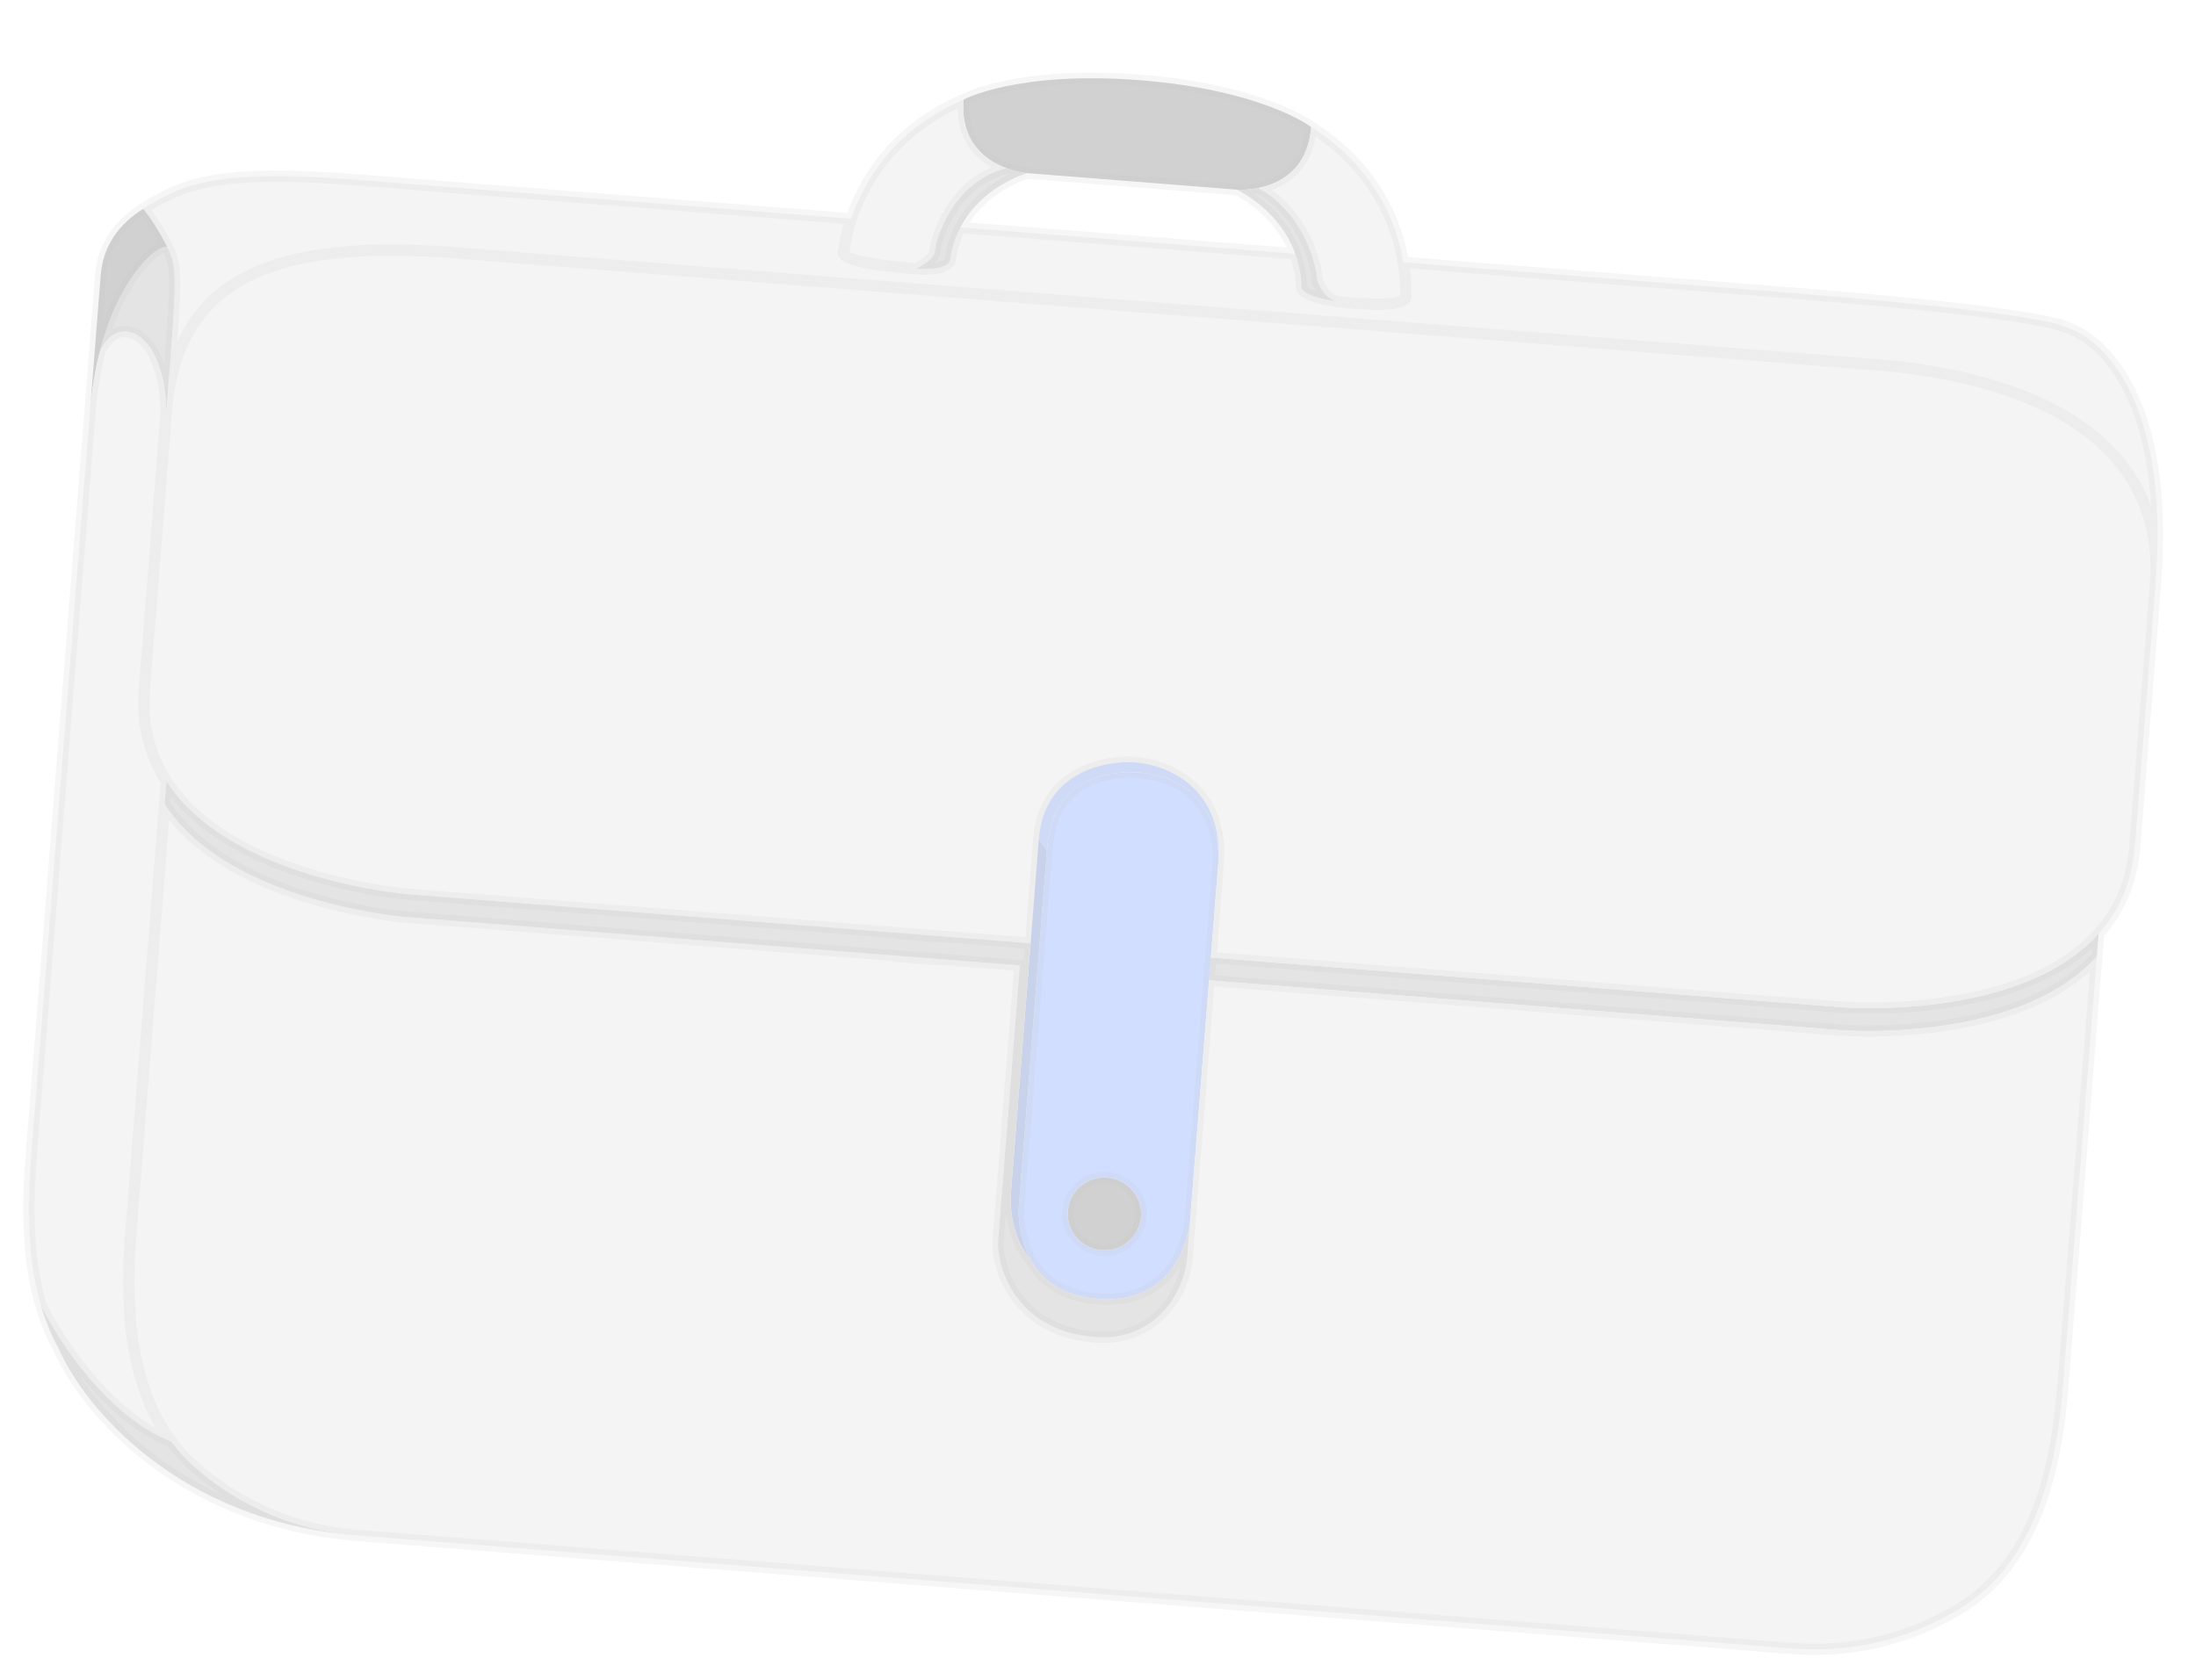 <svg width="196" height="150" viewBox="0 0 196 150" fill="none" xmlns="http://www.w3.org/2000/svg">
    <g opacity="0.3">
        <path d="M110.422 16.933C110.422 16.933 111.227 16.996 112.277 16.788C114.121 16.422 116.721 15.214 117.029 11.338C117.029 11.338 112.694 8.025 101.745 7.161C90.796 6.298 85.996 8.891 85.996 8.891C85.692 12.767 88.07 14.368 89.835 15.018C90.839 15.389 91.644 15.452 91.644 15.452L110.422 16.933Z" fill="#656565"/>
        <path d="M84.819 23.139C84.819 23.139 84.786 24.227 81.76 23.988C75.244 23.475 75.052 22.703 75.333 22.347C75.333 22.347 75.423 21.202 75.979 19.532L31.995 16.064C19.459 15.075 16.335 16.385 12.772 18.647C12.806 18.682 12.737 18.608 12.772 18.647C13.826 19.846 14.917 22.024 14.917 22.024C15.85 23.964 15.804 24.548 14.837 36.815C15.804 24.548 24.808 21.316 40.914 22.586L168.967 32.684C190.037 35.04 192.902 45.466 192.391 52.009C193.688 35.542 187.491 30.425 184.915 29.403C184.41 29.203 183.891 29.023 183.361 28.863C178.504 27.757 168.568 26.878 160.411 26.191C160.289 26.18 160.169 26.17 160.049 26.161L125.254 23.417C125.542 25.154 125.451 26.299 125.451 26.299C125.614 26.69 125.362 27.427 120.746 27.063C120.264 27.025 119.833 26.979 119.446 26.928C119.416 26.924 119.386 26.92 119.356 26.916C116.076 26.466 116.144 25.609 116.144 25.609C116.144 25.609 116.222 24.34 115.609 22.657L85.721 20.3C85.371 20.967 85.155 21.579 85.023 22.064C84.844 22.719 84.819 23.139 84.819 23.139Z" fill="#D9D9D9"/>
        <path d="M187.148 85.391L187.309 83.351C184.782 86.168 181.112 87.808 177.45 88.754C170.94 90.437 164.453 89.926 164.453 89.926L108.071 85.48L107.91 87.519L164.293 91.965C164.293 91.965 170.779 92.477 177.29 90.794C180.951 89.847 184.621 88.207 187.148 85.391Z" fill="#A4A4A4"/>
        <path fill-rule="evenodd" clip-rule="evenodd" d="M95.306 108.112C95.447 106.321 97.025 104.984 98.83 105.127C99.639 105.19 100.356 105.54 100.889 106.069C101.545 106.719 101.921 107.639 101.843 108.628C101.702 110.419 100.124 111.756 98.318 111.614C97.041 111.513 95.993 110.699 95.538 109.598C95.35 109.142 95.264 108.637 95.306 108.112Z" fill="#656565"/>
        <path fill-rule="evenodd" clip-rule="evenodd" d="M97.976 115.956C105.62 116.559 106.218 108.973 106.218 108.973L107.186 96.701L107.91 87.519L108.071 85.48L108.727 77.155C108.896 75.015 108.229 72.965 106.997 71.467C105.958 70.204 104.305 69.174 101.681 68.967C100.974 68.912 100.327 68.926 99.735 68.998C93.961 69.7 93.575 74.317 93.441 75.925C93.44 75.933 93.439 75.942 93.439 75.95C93.306 77.535 91.898 95.495 91.898 95.495L90.93 107.767C90.93 107.767 90.877 108.441 91.004 109.403C91.118 110.258 91.375 111.342 91.939 112.382C92.87 114.096 94.636 115.693 97.976 115.956ZM95.306 108.112C95.447 106.321 97.025 104.984 98.83 105.127C99.639 105.19 100.356 105.54 100.889 106.069C101.545 106.719 101.921 107.639 101.843 108.628C101.702 110.419 100.124 111.756 98.318 111.614C97.041 111.513 95.993 110.699 95.538 109.598C95.35 109.142 95.264 108.637 95.306 108.112Z" fill="#6590FF"/>
        <path d="M14.172 45.241L12.886 61.557C12.627 64.836 13.422 67.534 14.857 69.753C14.972 69.93 15.091 70.105 15.213 70.276C19.944 76.882 30.444 79.014 34.629 79.617C35.735 79.776 36.4 79.828 36.4 79.828L83.408 83.535L91.982 84.211L92.718 74.875C93.183 68.972 98.59 67.87 101.235 68.057C104.05 68.223 109.272 70.247 108.727 77.155L108.071 85.48L164.453 89.926C164.453 89.926 170.94 90.437 177.45 88.754C181.112 87.808 184.782 86.168 187.309 83.351C189.074 81.384 190.282 78.844 190.54 75.566L191.827 59.25C191.827 59.25 191.678 61.01 192.389 52.039L192.391 52.009C192.902 45.466 190.037 35.04 168.967 32.684L40.914 22.586C24.808 21.316 15.804 24.548 14.837 36.815L14.172 45.241Z" fill="#D9D9D9"/>
        <path d="M14.837 36.815C15.804 24.548 15.85 23.964 14.917 22.024C13.839 21.939 10.551 24.915 8.886 31.481C10.312 27.893 14.727 29.31 14.837 36.815Z" fill="#A4A4A4"/>
        <path d="M14.917 22.024C14.917 22.024 13.826 19.846 12.772 18.647C10.645 19.997 9.197 21.91 8.987 24.574L8.017 36.879C8.176 34.865 8.483 33.068 8.886 31.481C10.551 24.915 13.839 21.939 14.917 22.024Z" fill="#656565"/>
        <path fill-rule="evenodd" clip-rule="evenodd" d="M93.439 75.95C93.306 77.535 91.898 95.495 91.898 95.495L90.93 107.767C90.93 107.767 90.877 108.441 91.004 109.403C91.118 110.258 91.375 111.342 91.939 112.382C90.853 111.062 90.437 109.486 90.284 108.328C90.156 107.367 90.209 106.693 90.209 106.693L91.097 95.432L91.821 86.251L91.982 84.211L92.718 74.875L93.441 75.925L93.439 75.95Z" fill="#4A70D0"/>
        <path d="M99.735 68.998C100.327 68.926 100.974 68.912 101.681 68.967C104.305 69.174 105.958 70.204 106.997 71.467C108.229 72.965 108.896 75.015 108.727 77.155C109.272 70.247 104.05 68.223 101.235 68.057C98.59 67.87 93.183 68.972 92.718 74.875L93.441 75.925C93.575 74.317 93.961 69.7 99.735 68.998Z" fill="#6590FF"/>
        <path d="M8.017 36.879L6.572 55.208L5.939 63.23L2.759 103.561C2.417 107.894 2.47 112.455 3.645 116.509C5.168 119.653 9.633 126.496 15.309 128.71C14.356 127.432 13.62 126.026 13.06 124.533C11.408 120.127 11.293 114.961 11.677 110.083L14.696 71.793L14.857 69.753C13.422 67.534 12.627 64.836 12.886 61.557L14.172 45.241L14.837 36.815C14.727 29.31 10.312 27.893 8.886 31.481C8.483 33.068 8.176 34.865 8.017 36.879Z" fill="#D9D9D9"/>
        <path d="M31.886 137.072C26.366 136.637 21.408 134.445 17.526 131.093C16.681 130.364 15.947 129.566 15.309 128.71C9.633 126.496 5.168 119.653 3.645 116.509C4.045 117.889 4.575 119.211 5.264 120.445C7.44 125.459 15.811 135.804 31.886 137.072Z" fill="#A4A4A4"/>
        <path fill-rule="evenodd" clip-rule="evenodd" d="M31.886 137.072L159.94 147.169C165.46 147.605 170.7 146.217 175.06 143.515C181.603 139.459 183.527 131.318 184.129 123.681L187.148 85.391C184.621 88.207 180.951 89.847 177.29 90.794C170.779 92.477 164.293 91.965 164.293 91.965L107.91 87.519L107.186 96.701L106.218 108.973C106.218 108.973 106.073 110.815 105.963 112.217C105.693 115.643 102.933 119.772 97.708 119.36C90.409 118.784 88.93 112.763 89.086 110.783L91.025 86.188L83.247 85.575L36.239 81.868C36.239 81.868 35.574 81.815 34.468 81.656C30.283 81.053 19.783 78.922 15.053 72.316C14.93 72.144 14.811 71.97 14.696 71.793L11.677 110.083C11.293 114.961 11.408 120.127 13.06 124.533C13.62 126.026 14.356 127.432 15.309 128.71C15.947 129.566 16.681 130.364 17.526 131.093C21.408 134.445 26.366 136.637 31.886 137.072Z" fill="#D9D9D9"/>
        <path d="M106.218 108.973C106.218 108.973 105.62 116.559 97.976 115.956C94.636 115.693 92.87 114.096 91.939 112.382C90.853 111.062 90.437 109.486 90.284 108.328C90.156 107.367 90.209 106.693 90.209 106.693L91.097 95.432L91.821 86.251L91.982 84.211L83.408 83.535L36.4 79.828C36.4 79.828 35.735 79.776 34.629 79.617C30.444 79.014 19.944 76.882 15.213 70.276C15.091 70.105 14.972 69.93 14.857 69.753L14.696 71.793C14.811 71.97 14.93 72.144 15.053 72.316C19.783 78.922 30.283 81.053 34.468 81.656C35.574 81.815 36.239 81.868 36.239 81.868L83.247 85.575L91.025 86.188L89.086 110.783C88.93 112.763 90.409 118.784 97.708 119.36C102.933 119.772 105.693 115.643 105.963 112.217C106.073 110.815 106.218 108.973 106.218 108.973Z" fill="#A4A4A4"/>
        <path fill-rule="evenodd" clip-rule="evenodd" d="M81.76 23.988C75.244 23.475 75.052 22.703 75.333 22.347C75.333 22.347 75.423 21.202 75.979 19.532C76.995 16.477 79.569 11.666 85.996 8.891C85.692 12.767 88.07 14.368 89.835 15.018C84.987 16.2 83.49 21.509 83.455 22.381C83.427 23.08 82.313 23.744 81.76 23.988Z" fill="#D9D9D9"/>
        <path fill-rule="evenodd" clip-rule="evenodd" d="M112.277 16.788C113.79 17.497 116.972 20.148 117.588 25.073C117.769 25.63 118.37 26.752 119.356 26.916C119.386 26.92 119.416 26.924 119.446 26.928C119.833 26.979 120.264 27.025 120.746 27.063C125.362 27.427 125.614 26.69 125.451 26.299C125.451 26.299 125.542 25.154 125.254 23.417C124.729 20.241 122.941 15.086 117.029 11.338C116.721 15.214 114.121 16.422 112.277 16.788Z" fill="#D9D9D9"/>
        <path d="M81.76 23.988C84.786 24.227 84.819 23.139 84.819 23.139C84.819 23.139 84.844 22.719 85.023 22.064C85.155 21.579 85.371 20.967 85.721 20.3C86.594 18.638 88.304 16.638 91.644 15.452C91.644 15.452 90.839 15.389 89.835 15.018C84.987 16.2 83.49 21.509 83.455 22.381C83.427 23.08 82.313 23.744 81.76 23.988Z" fill="#A4A4A4"/>
        <path d="M115.609 22.657C116.222 24.34 116.144 25.609 116.144 25.609C116.144 25.609 116.076 26.466 119.356 26.916C118.37 26.752 117.769 25.63 117.588 25.073C116.972 20.148 113.79 17.497 112.277 16.788C111.227 16.996 110.422 16.933 110.422 16.933C113.535 18.628 114.96 20.874 115.609 22.657Z" fill="#A4A4A4"/>
        <path d="M8.017 36.879C7.556 42.724 7.033 49.364 6.572 55.208M8.017 36.879C7.514 43.251 6.572 55.208 6.572 55.208M8.017 36.879L6.572 55.208M8.017 36.879L8.987 24.574C9.197 21.91 10.645 19.997 12.772 18.647M8.017 36.879C8.176 34.865 8.483 33.068 8.886 31.481M6.572 55.208C6.313 58.487 5.939 63.23 5.939 63.23M6.572 55.208L5.939 63.23M5.939 63.23L2.759 103.561C2.417 107.894 2.47 112.455 3.645 116.509M79.965 83.32L83.404 83.592L83.408 83.535M14.172 45.241C14.172 45.241 13.347 55.713 12.886 61.557M14.172 45.241L12.886 61.557M14.172 45.241L14.837 36.815M31.886 137.072C81.894 141.015 109.932 143.226 159.94 147.169M31.886 137.072C26.366 136.637 21.408 134.445 17.526 131.093C16.681 130.364 15.947 129.566 15.309 128.71M31.886 137.072C15.811 135.804 7.44 125.459 5.264 120.445C4.575 119.211 4.045 117.889 3.645 116.509M31.886 137.072L159.94 147.169M159.94 147.169C165.46 147.605 170.7 146.217 175.06 143.515C181.603 139.459 183.527 131.318 184.129 123.681M191.827 59.25C191.827 59.25 190.981 69.984 190.54 75.566M191.827 59.25L190.54 75.566M191.827 59.25C191.827 59.25 191.678 61.01 192.389 52.039M191.827 59.25L192.389 52.039M12.886 61.557C12.627 64.836 13.422 67.534 14.857 69.753M190.54 75.566C190.282 78.844 189.074 81.384 187.309 83.351M14.857 69.753C14.972 69.93 15.091 70.105 15.213 70.276C19.944 76.882 30.444 79.014 34.629 79.617C35.735 79.776 36.4 79.828 36.4 79.828L83.408 83.535M14.857 69.753L11.677 110.083M14.857 69.753L14.696 71.793M187.309 83.351L184.129 123.681M187.309 83.351C184.782 86.168 181.112 87.808 177.45 88.754C170.94 90.437 164.453 89.926 164.453 89.926L108.071 85.48M187.309 83.351L187.148 85.391M106.218 108.973C106.218 108.973 105.62 116.559 97.976 115.956C94.636 115.693 92.87 114.096 91.939 112.382M106.218 108.973L107.186 96.701M106.218 108.973C106.218 108.973 106.073 110.815 105.963 112.217C105.693 115.643 102.933 119.772 97.708 119.36C90.409 118.784 88.93 112.763 89.086 110.783L91.025 86.188L83.247 85.575M108.727 77.155L108.071 85.48M108.727 77.155C108.896 75.015 108.229 72.965 106.997 71.467C105.958 70.204 104.305 69.174 101.681 68.967C100.974 68.912 100.327 68.926 99.735 68.998C93.961 69.7 93.575 74.317 93.441 75.925M108.727 77.155C109.272 70.247 104.05 68.223 101.235 68.057C98.59 67.87 93.183 68.972 92.718 74.875M93.439 75.95C93.306 77.535 91.898 95.495 91.898 95.495L90.93 107.767C90.93 107.767 90.877 108.441 91.004 109.403C91.118 110.258 91.375 111.342 91.939 112.382M93.439 75.95L93.441 75.925M93.439 75.95C93.439 75.942 93.44 75.933 93.441 75.925M108.071 85.48L107.186 96.701M108.071 85.48L107.91 87.519M107.186 96.701L107.91 87.519M184.129 123.681L187.148 85.391M11.677 110.083L14.696 71.793M11.677 110.083C11.293 114.961 11.408 120.127 13.06 124.533C13.62 126.026 14.356 127.432 15.309 128.71M15.309 128.71C9.633 126.496 5.168 119.653 3.645 116.509M83.408 83.535L91.982 84.211M81.76 23.988C84.786 24.227 84.819 23.139 84.819 23.139C84.819 23.139 84.844 22.719 85.023 22.064C85.155 21.579 85.371 20.967 85.721 20.3M81.76 23.988C75.244 23.475 75.052 22.703 75.333 22.347C75.333 22.347 75.423 21.202 75.979 19.532M81.76 23.988C82.313 23.744 83.427 23.08 83.455 22.381C83.49 21.509 84.987 16.2 89.835 15.018M91.644 15.452L110.422 16.933M91.644 15.452C88.304 16.638 86.594 18.638 85.721 20.3M91.644 15.452C91.644 15.452 90.839 15.389 89.835 15.018M110.422 16.933C113.535 18.628 114.96 20.874 115.609 22.657M110.422 16.933C110.422 16.933 111.227 16.996 112.277 16.788M117.029 11.338C117.029 11.338 112.694 8.025 101.745 7.161C90.796 6.298 85.996 8.891 85.996 8.891M117.029 11.338C122.941 15.086 124.729 20.241 125.254 23.417M117.029 11.338C116.721 15.214 114.121 16.422 112.277 16.788M85.996 8.891C79.569 11.666 76.995 16.477 75.979 19.532M85.996 8.891C85.692 12.767 88.07 14.368 89.835 15.018M85.721 20.3L115.609 22.657M115.609 22.657C116.222 24.34 116.144 25.609 116.144 25.609C116.144 25.609 116.076 26.466 119.356 26.916M75.979 19.532L31.995 16.064C19.459 15.075 16.335 16.385 12.772 18.647M125.254 23.417L160.049 26.161C160.169 26.17 160.289 26.18 160.411 26.191C168.568 26.878 178.504 27.757 183.361 28.863M125.254 23.417C125.542 25.154 125.451 26.299 125.451 26.299C125.614 26.69 125.362 27.427 120.746 27.063C120.264 27.025 119.833 26.979 119.446 26.928C119.416 26.924 119.386 26.92 119.356 26.916M14.837 36.815C15.804 24.548 15.85 23.964 14.917 22.024M14.837 36.815C15.804 24.548 24.808 21.316 40.914 22.586L168.967 32.684C190.037 35.04 192.902 45.466 192.391 52.009M14.837 36.815C14.727 29.31 10.312 27.893 8.886 31.481M12.772 18.647C13.826 19.846 14.917 22.024 14.917 22.024M12.772 18.647C12.737 18.608 12.806 18.682 12.772 18.647ZM14.917 22.024C13.839 21.939 10.551 24.915 8.886 31.481M192.389 52.039C192.39 52.029 192.39 52.019 192.391 52.009M192.389 52.039L192.391 52.009M183.361 28.863C183.831 28.953 184.358 29.128 184.915 29.403M183.361 28.863C183.891 29.023 184.41 29.203 184.915 29.403M184.915 29.403C187.491 30.425 193.688 35.542 192.391 52.009M79.804 85.36L83.243 85.631L83.247 85.575M14.696 71.793C14.811 71.97 14.93 72.144 15.053 72.316C19.783 78.922 30.283 81.053 34.468 81.656C35.574 81.815 36.239 81.868 36.239 81.868L83.247 85.575M187.148 85.391C184.621 88.207 180.951 89.847 177.29 90.794C170.779 92.477 164.293 91.965 164.293 91.965L107.91 87.519M92.718 74.875L91.982 84.211M92.718 74.875L93.441 75.925M91.982 84.211L91.821 86.251L91.097 95.432L90.209 106.693C90.209 106.693 90.156 107.367 90.284 108.328C90.437 109.486 90.853 111.062 91.939 112.382M112.277 16.788C113.79 17.497 116.972 20.148 117.588 25.073C117.769 25.63 118.37 26.752 119.356 26.916M98.83 105.127C97.025 104.984 95.447 106.321 95.306 108.112C95.264 108.637 95.35 109.142 95.538 109.598C95.993 110.699 97.041 111.513 98.318 111.614C100.124 111.756 101.702 110.419 101.843 108.628C101.921 107.639 101.545 106.719 100.889 106.069C100.356 105.54 99.639 105.19 98.83 105.127Z" stroke="#373737" stroke-opacity="0.15"/>
    </g>
</svg>
